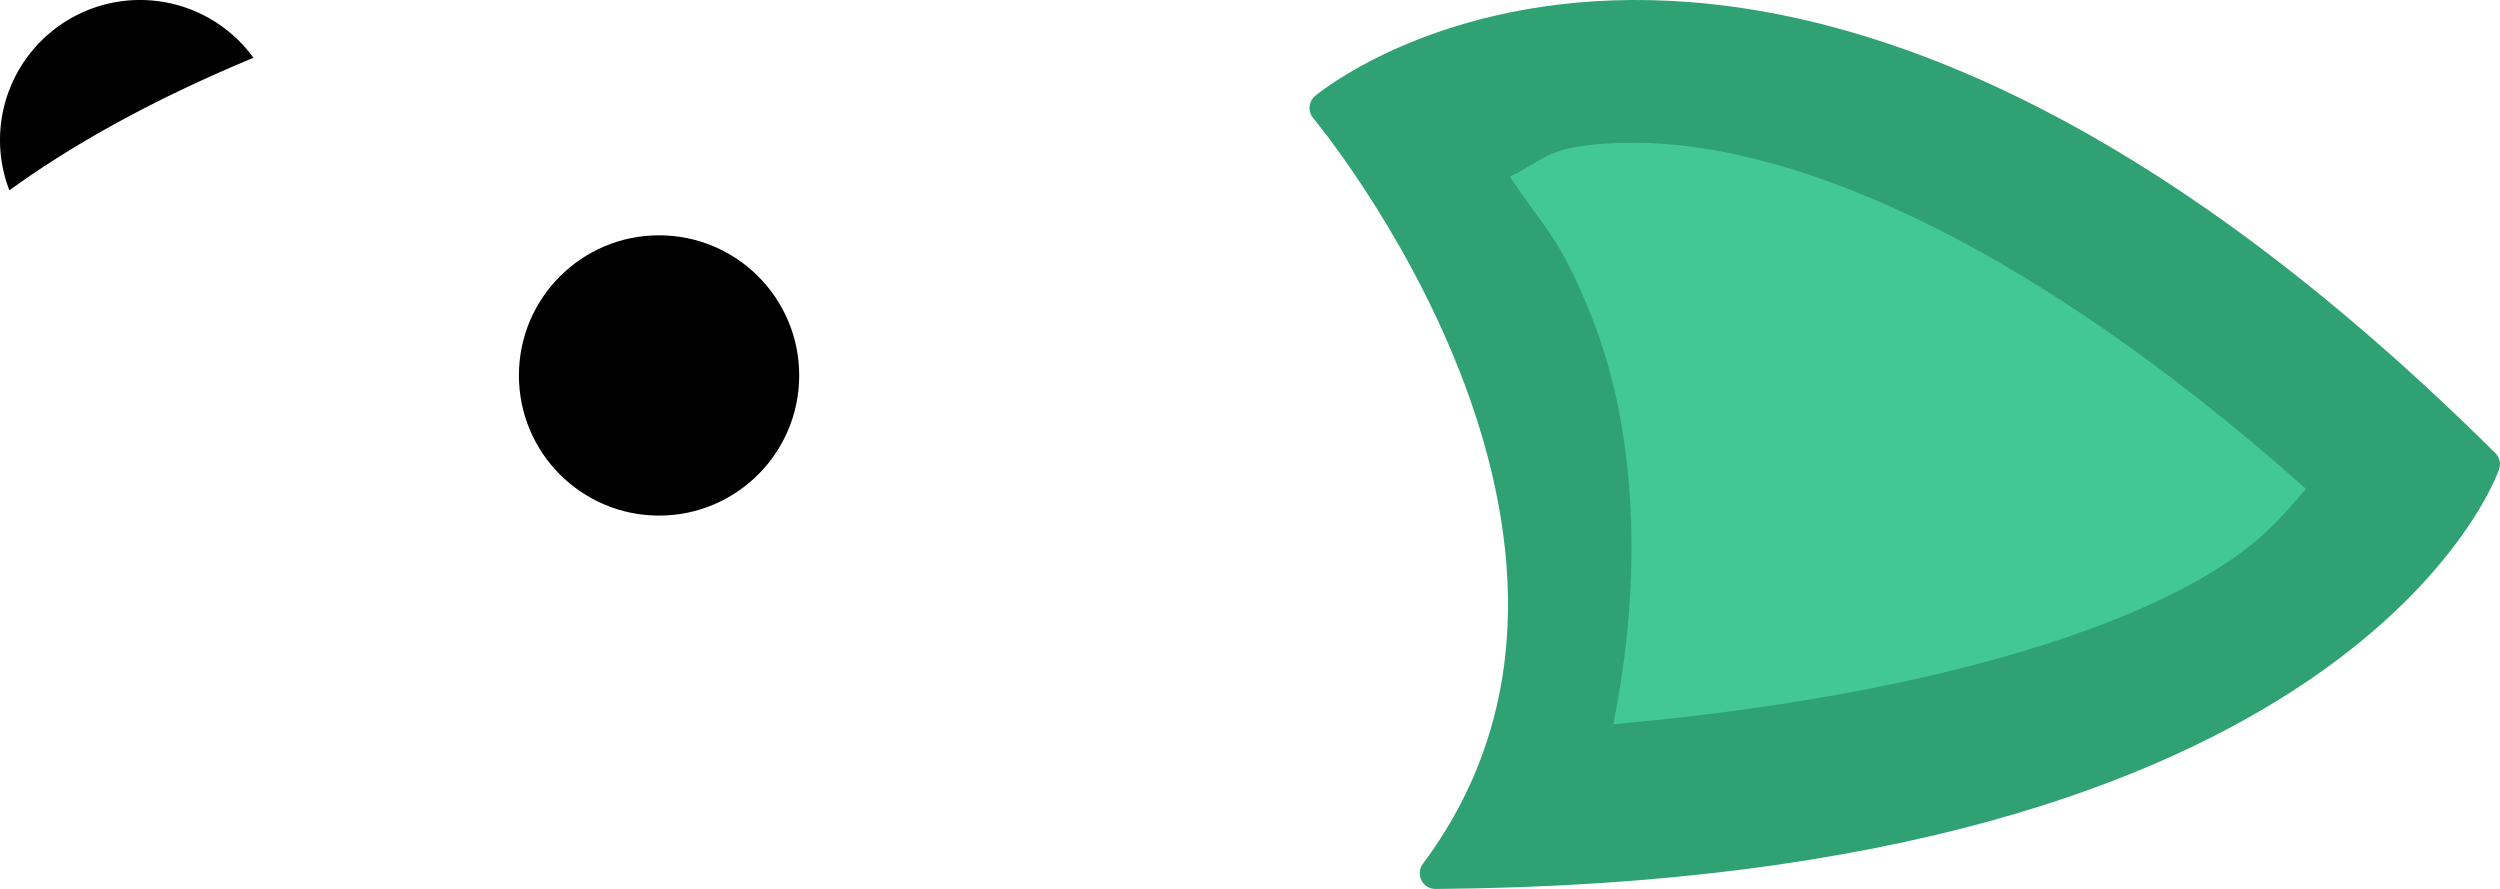 <?xml version="1.0" encoding="UTF-8" standalone="no"?>
<svg
   xmlns:dc="http://purl.org/dc/elements/1.1/"
   xmlns:cc="http://creativecommons.org/ns#"
   xmlns:rdf="http://www.w3.org/1999/02/22-rdf-syntax-ns#"
   xmlns:svg="http://www.w3.org/2000/svg"
   xmlns="http://www.w3.org/2000/svg"
   xmlns:sodipodi="http://sodipodi.sourceforge.net/DTD/sodipodi-0.dtd"
   xmlns:inkscape="http://www.inkscape.org/namespaces/inkscape"
   width="79.627"
   height="28.316"
   viewBox="0 0 21.068 7.492"
   version="1.1"
   id="svg8"
   inkscape:version="1.0.2-2 (e86c870879, 2021-01-15)"
   sodipodi:docname="5_0.svg">
  <defs
     id="defs2" />
  <sodipodi:namedview
     id="base"
     pagecolor="#ffffff"
     bordercolor="#666666"
     borderopacity="1.0"
     inkscape:pageopacity="0.0"
     inkscape:pageshadow="2"
     inkscape:zoom="10.687327"
     inkscape:cx="26.936927"
     inkscape:cy="9.0723068"
     inkscape:document-units="mm"
     inkscape:current-layer="layer1"
     inkscape:document-rotation="0"
     showgrid="false"
     units="px"
     inkscape:window-width="1920"
     inkscape:window-height="1001"
     inkscape:window-x="-9"
     inkscape:window-y="-9"
     inkscape:window-maximized="1"
     inkscape:snap-global="true"
     height="183.549mm" />
  <g
     inkscape:label="Capa 1"
     inkscape:groupmode="layer"
     id="layer1">
    <path
       style="fill:#2fa173;fill-opacity:1;stroke:#2fa173;stroke-width:0.265;stroke-linejoin:round;stroke-opacity:1"
       d="M 12.097,7.359 C 19.778,7.301 20.935,3.912 20.935,3.912 14.813,-2.164 11.168,0.91 11.168,0.91 c 0,0 3.035,3.627 0.929,6.449 z"
       id="path972"
       sodipodi:nodetypes="cccc" />
    <path
       id="circle873-4"
       style="fill:#000000;stroke:none;stroke-width:0.123;stroke-linecap:round;stroke-linejoin:round;stroke-miterlimit:4;stroke-dasharray:none"
       d="M 1.159,4.9865927e-5 A 1.181,1.181 0 0 0 -1.2950735e-7,1.181 1.181,1.181 0 0 0 0.079,1.604 C 0.651,1.189 1.348,0.814 2.136,0.487 A 1.181,1.181 0 0 0 1.181,4.9865927e-5 a 1.181,1.181 0 0 0 -0.022,0 z" />
    <ellipse
       style="fill:#000000;stroke:none;stroke-width:0.123;stroke-linecap:round;stroke-linejoin:round;stroke-miterlimit:4;stroke-dasharray:none"
       id="path894-2"
       cx="5.554"
       cy="3.164"
       rx="1.181"
       ry="1.181" />
    <path
       id="path1202"
       style="fill:#42c892;fill-opacity:1;stroke:none;stroke-width:0.183;stroke-linejoin:round"
       sodipodi:type="inkscape:offset"
       inkscape:radius="-0.74092615"
       inkscape:original="M 17.779297 6.6386719 C 16.620887 6.6449341 15.990234 7.1757812 15.990234 7.1757812 C 15.990234 7.1757812 18.087765 9.6810632 16.632812 11.630859 C 21.94032 11.590889 22.740234 9.25 22.740234 9.25 C 20.624969 7.150882 18.937707 6.6324097 17.779297 6.6386719 z "
       transform="matrix(1.447,0,0,1.447,-11.973,-9.474)"
       d="m 17.783,7.379 c -0.507,0.003 -0.506,0.1 -0.715,0.197 0.195,0.299 0.288,0.341 0.479,0.824 0.259,0.658 0.296,1.507 0.123,2.365 1.778,-0.157 2.994,-0.545 3.588,-0.951 C 21.497,9.651 21.586,9.526 21.705,9.395 19.978,7.86 18.625,7.374 17.783,7.379 Z" />
  </g>
</svg>
